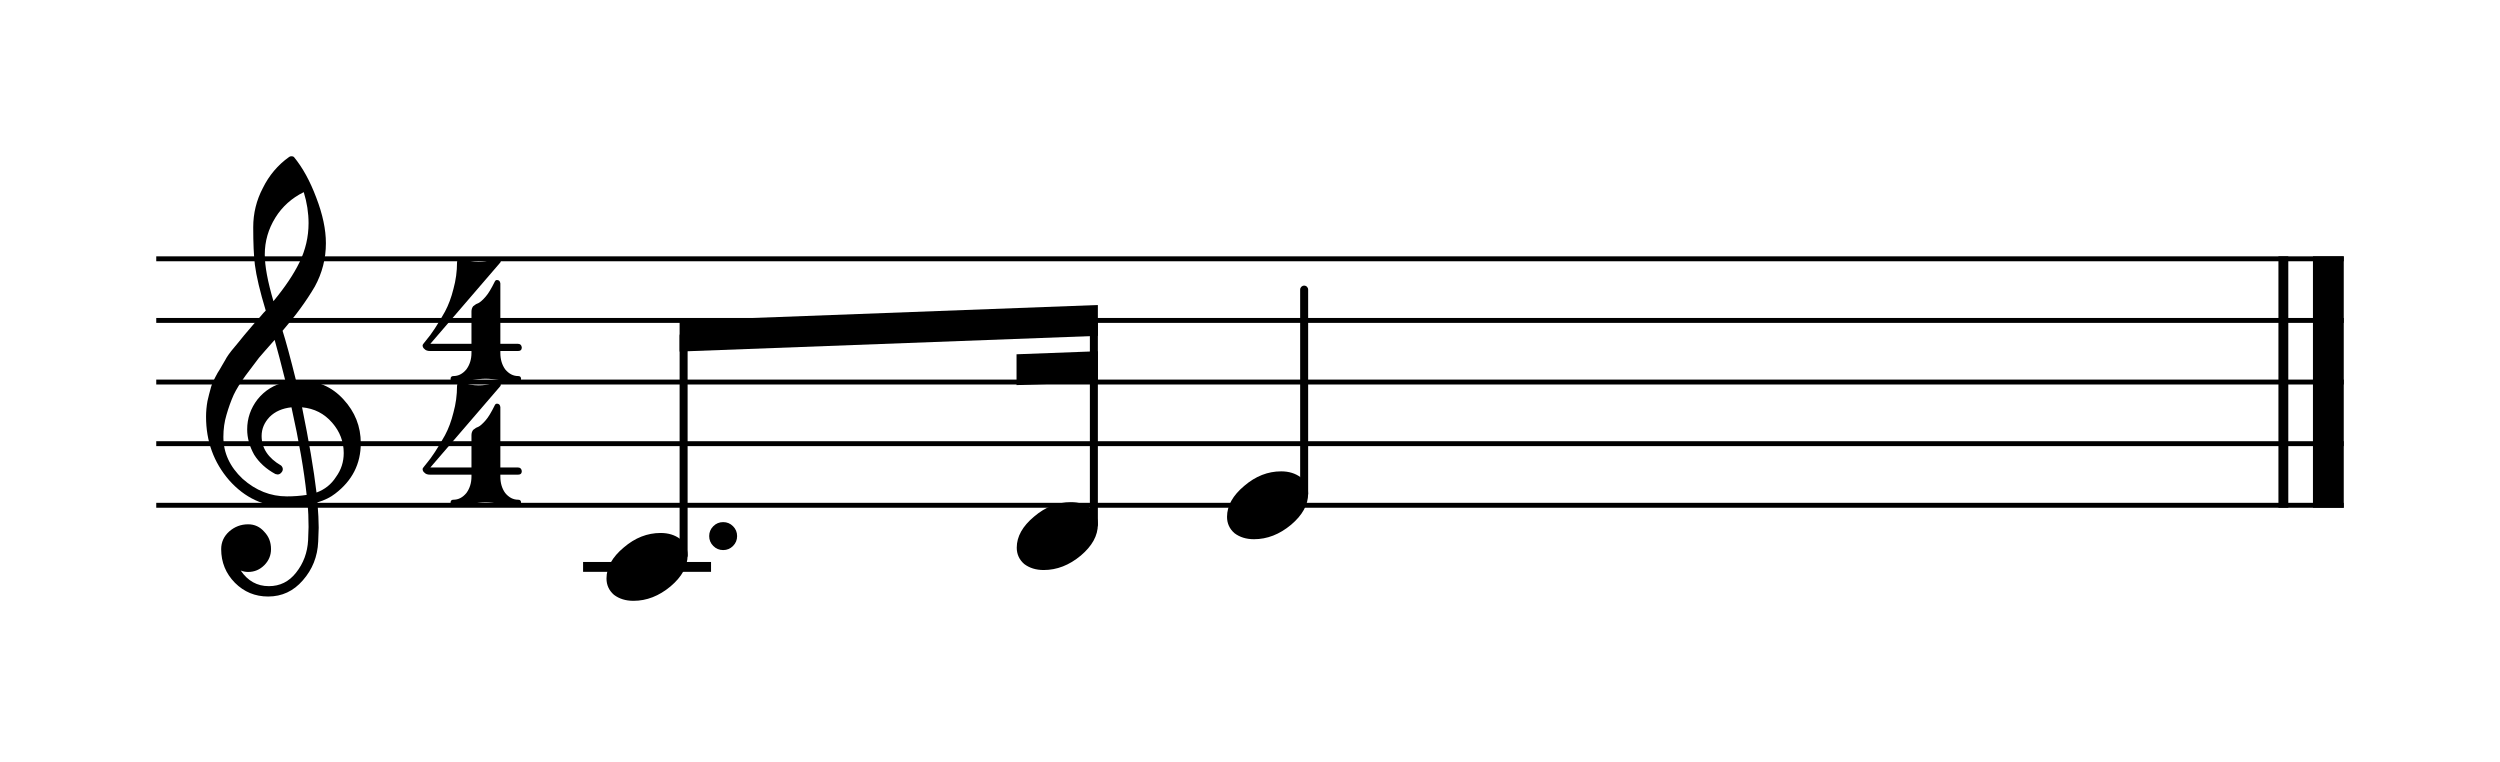 <svg width="512" height="156" viewBox="0 0 512 156" fill="none" xmlns="http://www.w3.org/2000/svg">
<path fill-rule="evenodd" clip-rule="evenodd" d="M480 53.507H32V52.499H480V53.507Z" fill="black"/>
<path fill-rule="evenodd" clip-rule="evenodd" d="M480 66.126H32V65.119H480V66.126Z" fill="black"/>
<path fill-rule="evenodd" clip-rule="evenodd" d="M480 78.746H32V77.739H480V78.746Z" fill="black"/>
<path fill-rule="evenodd" clip-rule="evenodd" d="M480 91.366H32V90.359H480V91.366Z" fill="black"/>
<path fill-rule="evenodd" clip-rule="evenodd" d="M480 103.986H32V102.978H480V103.986Z" fill="black"/>
<path fill-rule="evenodd" clip-rule="evenodd" d="M466.623 103.987V52.498H468.643V103.987H466.623Z" fill="black"/>
<path fill-rule="evenodd" clip-rule="evenodd" d="M473.691 103.987V52.498H480V103.987H473.691Z" fill="black"/>
<path fill-rule="evenodd" clip-rule="evenodd" d="M119.415 115.092H145.621V117.112H119.415V115.092Z" fill="black"/>
<path fill-rule="evenodd" clip-rule="evenodd" d="M140.004 67.959C140.457 67.959 140.823 68.326 140.823 68.778V113.732C140.823 114.184 140.457 114.551 140.004 114.551C139.552 114.551 139.185 114.184 139.185 113.732V68.778C139.185 68.326 139.552 67.959 140.004 67.959Z" fill="black"/>
<path fill-rule="evenodd" clip-rule="evenodd" d="M224.025 64.804C224.477 64.804 224.844 65.171 224.844 65.623V107.422C224.844 107.874 224.477 108.241 224.025 108.241C223.572 108.241 223.206 107.874 223.206 107.422V65.623C223.206 65.171 223.572 64.804 224.025 64.804Z" fill="black"/>
<path fill-rule="evenodd" clip-rule="evenodd" d="M267.09 58.494C267.543 58.494 267.909 58.861 267.909 59.313V101.112C267.909 101.564 267.543 101.931 267.09 101.931C266.638 101.931 266.271 101.564 266.271 101.112V59.313C266.271 58.861 266.638 58.494 267.09 58.494Z" fill="black"/>
<path d="M135.3 109.153C136.877 109.153 138.21 109.563 139.299 110.383C140.314 111.272 140.821 112.389 140.821 113.735C140.821 116.002 139.656 118.121 137.327 120.093C134.961 122.064 132.429 123.05 129.732 123.05C128.154 123.05 126.824 122.64 125.741 121.82C124.72 120.931 124.21 119.814 124.21 118.468C124.21 116.202 125.394 114.082 127.76 112.111C130.063 110.139 132.576 109.153 135.3 109.153Z" fill="black"/>
<path d="M219.32 102.843C220.897 102.843 222.23 103.254 223.319 104.074C224.333 104.963 224.841 106.08 224.841 107.426C224.841 109.692 223.676 111.811 221.347 113.783C218.981 115.755 216.449 116.741 213.751 116.741C212.174 116.741 210.844 116.331 209.76 115.51C208.74 114.622 208.23 113.504 208.23 112.158C208.23 109.892 209.413 107.773 211.779 105.801C214.083 103.829 216.596 102.843 219.32 102.843Z" fill="black"/>
<path d="M262.385 96.533C263.963 96.533 265.296 96.943 266.384 97.764C267.399 98.652 267.907 99.77 267.907 101.116C267.907 103.382 266.742 105.501 264.412 107.473C262.046 109.445 259.514 110.431 256.817 110.431C255.24 110.431 253.909 110.02 252.826 109.2C251.806 108.312 251.296 107.194 251.296 105.848C251.296 103.582 252.479 101.463 254.845 99.491C257.148 97.519 259.662 96.533 262.385 96.533Z" fill="black"/>
<path d="M60.631 77.943C60.631 77.943 60.731 77.943 60.931 77.943C61.062 77.912 61.175 77.896 61.27 77.896C64.951 77.896 67.974 79.195 70.34 81.792C72.706 84.353 73.889 87.342 73.889 90.76C73.889 95.003 72.133 98.455 68.621 101.116C67.701 101.842 66.499 102.433 65.016 102.891C65.185 105.025 65.269 106.75 65.269 108.065C65.269 108.328 65.234 109.282 65.166 110.928C65.035 113.983 63.983 116.628 62.011 118.862C60.108 121.065 57.742 122.167 54.913 122.167C52.252 122.167 49.986 121.231 48.114 119.359C46.237 117.451 45.298 115.15 45.298 112.458C45.298 111.043 45.842 109.842 46.931 108.853C48.046 107.87 49.342 107.378 50.819 107.378C52.134 107.378 53.235 107.889 54.124 108.909C55.044 109.86 55.504 111.043 55.504 112.458C55.504 113.736 55.044 114.835 54.124 115.755C53.204 116.675 52.102 117.135 50.819 117.135C50.294 117.135 49.786 117.038 49.297 116.843C50.743 118.978 52.665 120.045 55.063 120.045C57.329 120.045 59.185 119.125 60.631 117.285C62.145 115.381 62.968 113.162 63.1 110.628C63.163 109.051 63.194 108.149 63.194 107.923C63.194 106.082 63.129 104.571 62.997 103.387C61.357 103.65 59.895 103.782 58.612 103.782C54.043 103.782 50.149 101.973 46.931 98.355C43.776 94.706 42.199 90.368 42.199 85.341C42.199 84.29 42.296 83.222 42.49 82.139C42.69 81.251 42.937 80.28 43.232 79.229C43.395 78.635 43.839 77.68 44.565 76.366C44.828 75.971 45.123 75.478 45.452 74.887C45.781 74.295 46.011 73.902 46.142 73.708C46.468 73.05 47.107 72.162 48.059 71.042C48.322 70.747 48.594 70.42 48.875 70.06C49.156 69.7 49.396 69.404 49.593 69.172C49.79 68.941 49.937 68.76 50.035 68.628C50.132 68.497 50.872 67.627 52.255 66.018C52.581 65.686 52.9 65.333 53.213 64.957C53.526 64.581 53.781 64.285 53.978 64.07C54.175 63.854 54.324 63.699 54.424 63.604C53.241 59.692 52.499 56.569 52.2 54.234C51.973 52.362 51.86 49.799 51.86 46.544C51.86 43.684 52.518 41.005 53.832 38.507C55.11 35.915 56.9 33.795 59.203 32.149C59.335 32.05 59.498 32 59.693 32C59.924 32 60.089 32.05 60.189 32.149C61.961 34.285 63.489 37.061 64.772 40.479C66.086 43.896 66.744 47.004 66.744 49.801C66.744 52.956 65.989 55.914 64.48 58.675C62.771 61.598 60.568 64.621 57.87 67.745C58.559 69.911 59.48 73.311 60.631 77.943ZM64.819 100.871C66.528 100.246 67.861 99.178 68.818 97.669C69.87 96.223 70.395 94.596 70.395 92.787C70.395 90.452 69.607 88.381 68.029 86.572C66.415 84.7 64.359 83.648 61.861 83.417C63.276 90.353 64.262 96.171 64.819 100.871ZM45.748 89.482C45.748 92.737 47.062 95.597 49.691 98.064C52.384 100.461 55.407 101.66 58.762 101.66C60.139 101.66 61.486 101.56 62.8 101.36C62.274 96.365 61.238 90.384 59.693 83.417C57.821 83.617 56.327 84.274 55.212 85.389C54.124 86.54 53.58 87.839 53.58 89.285C53.58 91.783 54.913 93.805 57.579 95.35C57.805 95.582 57.918 95.829 57.918 96.092C57.918 96.355 57.805 96.599 57.579 96.825C57.379 97.057 57.132 97.172 56.837 97.172C56.806 97.172 56.658 97.141 56.396 97.078C54.518 96.058 53.072 94.743 52.058 93.134C51.101 91.42 50.622 89.693 50.622 87.952C50.622 85.686 51.329 83.632 52.744 81.792C54.221 79.952 56.143 78.769 58.509 78.243C57.589 74.562 56.835 71.686 56.246 69.614C55.72 70.208 55.088 70.924 54.349 71.76C53.61 72.596 53.175 73.098 53.044 73.266C51.86 74.807 50.956 76.005 50.33 76.863C49.21 78.409 48.387 79.739 47.862 80.854C47.304 82.105 46.812 83.469 46.387 84.947C45.961 86.362 45.748 87.873 45.748 89.482ZM62.209 39.351C59.742 40.565 57.805 42.306 56.396 44.572C54.95 46.907 54.227 49.42 54.227 52.112C54.227 54.478 54.818 57.668 56.001 61.68C58.367 58.819 60.142 56.174 61.325 53.745C62.571 51.179 63.194 48.5 63.194 45.708C63.194 43.605 62.866 41.486 62.209 39.351Z" fill="black"/>
<path d="M97.993 53.599C98.976 53.599 99.813 53.484 100.505 53.256C101.196 53.027 101.639 52.913 101.834 52.913C102.065 52.913 102.247 52.978 102.378 53.11C102.478 53.205 102.544 53.318 102.575 53.449C102.575 53.517 102.541 53.617 102.473 53.749L88.134 70.415H96.557V63.805C96.557 63.379 96.673 63.016 96.904 62.717C97.299 62.391 97.627 62.193 97.89 62.125C98.316 61.93 98.842 61.47 99.468 60.745C99.993 60.156 100.619 59.123 101.345 57.645C101.44 57.445 101.587 57.345 101.787 57.345C102.181 57.345 102.41 57.577 102.473 58.039V70.415H106.077C106.535 70.415 106.798 70.659 106.866 71.148C106.866 71.642 106.603 71.889 106.077 71.889H102.473V72.284C102.473 73.598 102.801 74.716 103.459 75.636C104.216 76.556 105.104 77.016 106.125 77.016C106.519 77.016 106.716 77.213 106.716 77.608C106.716 78.002 106.519 78.199 106.125 78.199C105.436 78.199 104.318 78.102 102.772 77.907C101.358 77.676 100.256 77.56 99.468 77.56C98.647 77.56 97.546 77.676 96.163 77.907C94.685 78.102 93.586 78.199 92.866 78.199C92.472 78.199 92.275 78.002 92.275 77.608C92.275 77.213 92.472 77.016 92.866 77.016C93.881 77.016 94.767 76.556 95.524 75.636C96.213 74.684 96.557 73.567 96.557 72.284V71.889H88.134C87.571 71.889 87.177 71.758 86.951 71.495C86.682 71.3 86.548 71.038 86.548 70.706C86.548 70.606 86.796 70.262 87.29 69.673C87.852 69.016 88.444 68.211 89.064 67.26C89.79 66.14 90.481 64.988 91.139 63.805C91.859 62.459 92.435 60.913 92.866 59.167C93.355 57.395 93.6 55.589 93.6 53.749C93.6 53.223 93.831 52.96 94.294 52.96C94.394 52.96 94.606 53.01 94.933 53.11C95.032 53.141 95.239 53.19 95.552 53.256C95.865 53.322 96.118 53.386 96.313 53.449C96.907 53.549 97.467 53.599 97.993 53.599Z" fill="black"/>
<path d="M97.993 78.925C98.976 78.925 99.813 78.811 100.505 78.582C101.196 78.353 101.639 78.239 101.834 78.239C102.065 78.239 102.247 78.304 102.378 78.436C102.478 78.531 102.544 78.644 102.575 78.775C102.575 78.843 102.541 78.943 102.473 79.075L88.134 95.74H96.557V89.131C96.557 88.705 96.673 88.342 96.904 88.043C97.299 87.716 97.627 87.519 97.89 87.451C98.316 87.256 98.842 86.796 99.468 86.071C99.993 85.482 100.619 84.449 101.345 82.971C101.44 82.771 101.587 82.671 101.787 82.671C102.181 82.671 102.41 82.903 102.473 83.365V95.74H106.077C106.535 95.74 106.798 95.985 106.866 96.474C106.866 96.968 106.603 97.215 106.077 97.215H102.473V97.61C102.473 98.924 102.801 100.042 103.459 100.962C104.216 101.882 105.104 102.342 106.125 102.342C106.519 102.342 106.716 102.539 106.716 102.934C106.716 103.328 106.519 103.525 106.125 103.525C105.436 103.525 104.318 103.428 102.772 103.233C101.358 103.002 100.256 102.886 99.468 102.886C98.647 102.886 97.546 103.002 96.163 103.233C94.685 103.428 93.586 103.525 92.866 103.525C92.472 103.525 92.275 103.328 92.275 102.934C92.275 102.539 92.472 102.342 92.866 102.342C93.881 102.342 94.767 101.882 95.524 100.962C96.213 100.01 96.557 98.893 96.557 97.61V97.215H88.134C87.571 97.215 87.177 97.084 86.951 96.821C86.682 96.626 86.548 96.364 86.548 96.032C86.548 95.932 86.796 95.588 87.29 94.999C87.852 94.342 88.444 93.537 89.064 92.586C89.79 91.466 90.481 90.314 91.139 89.131C91.859 87.785 92.435 86.239 92.866 84.493C93.355 82.721 93.6 80.915 93.6 79.075C93.6 78.549 93.831 78.286 94.294 78.286C94.394 78.286 94.606 78.336 94.933 78.436C95.032 78.467 95.239 78.516 95.552 78.582C95.865 78.647 96.118 78.712 96.313 78.775C96.907 78.875 97.467 78.925 97.993 78.925Z" fill="black"/>
<path fill-rule="evenodd" clip-rule="evenodd" d="M139.184 65.683L224.845 62.466V68.781L139.184 71.997V65.683Z" fill="black"/>
<path fill-rule="evenodd" clip-rule="evenodd" d="M224.845 71.931L208.187 72.556V78.87L224.845 78.245V71.931Z" fill="black"/>
<path d="M146.082 111.815C145.522 111.255 145.242 110.581 145.242 109.792C145.242 109.003 145.522 108.329 146.082 107.769C146.642 107.209 147.316 106.929 148.105 106.929C148.894 106.929 149.567 107.209 150.124 107.769C150.681 108.329 150.96 109.003 150.96 109.792C150.96 110.581 150.681 111.255 150.124 111.815C149.567 112.375 148.894 112.655 148.105 112.655C147.316 112.655 146.642 112.375 146.082 111.815Z" fill="black"/>
</svg>
